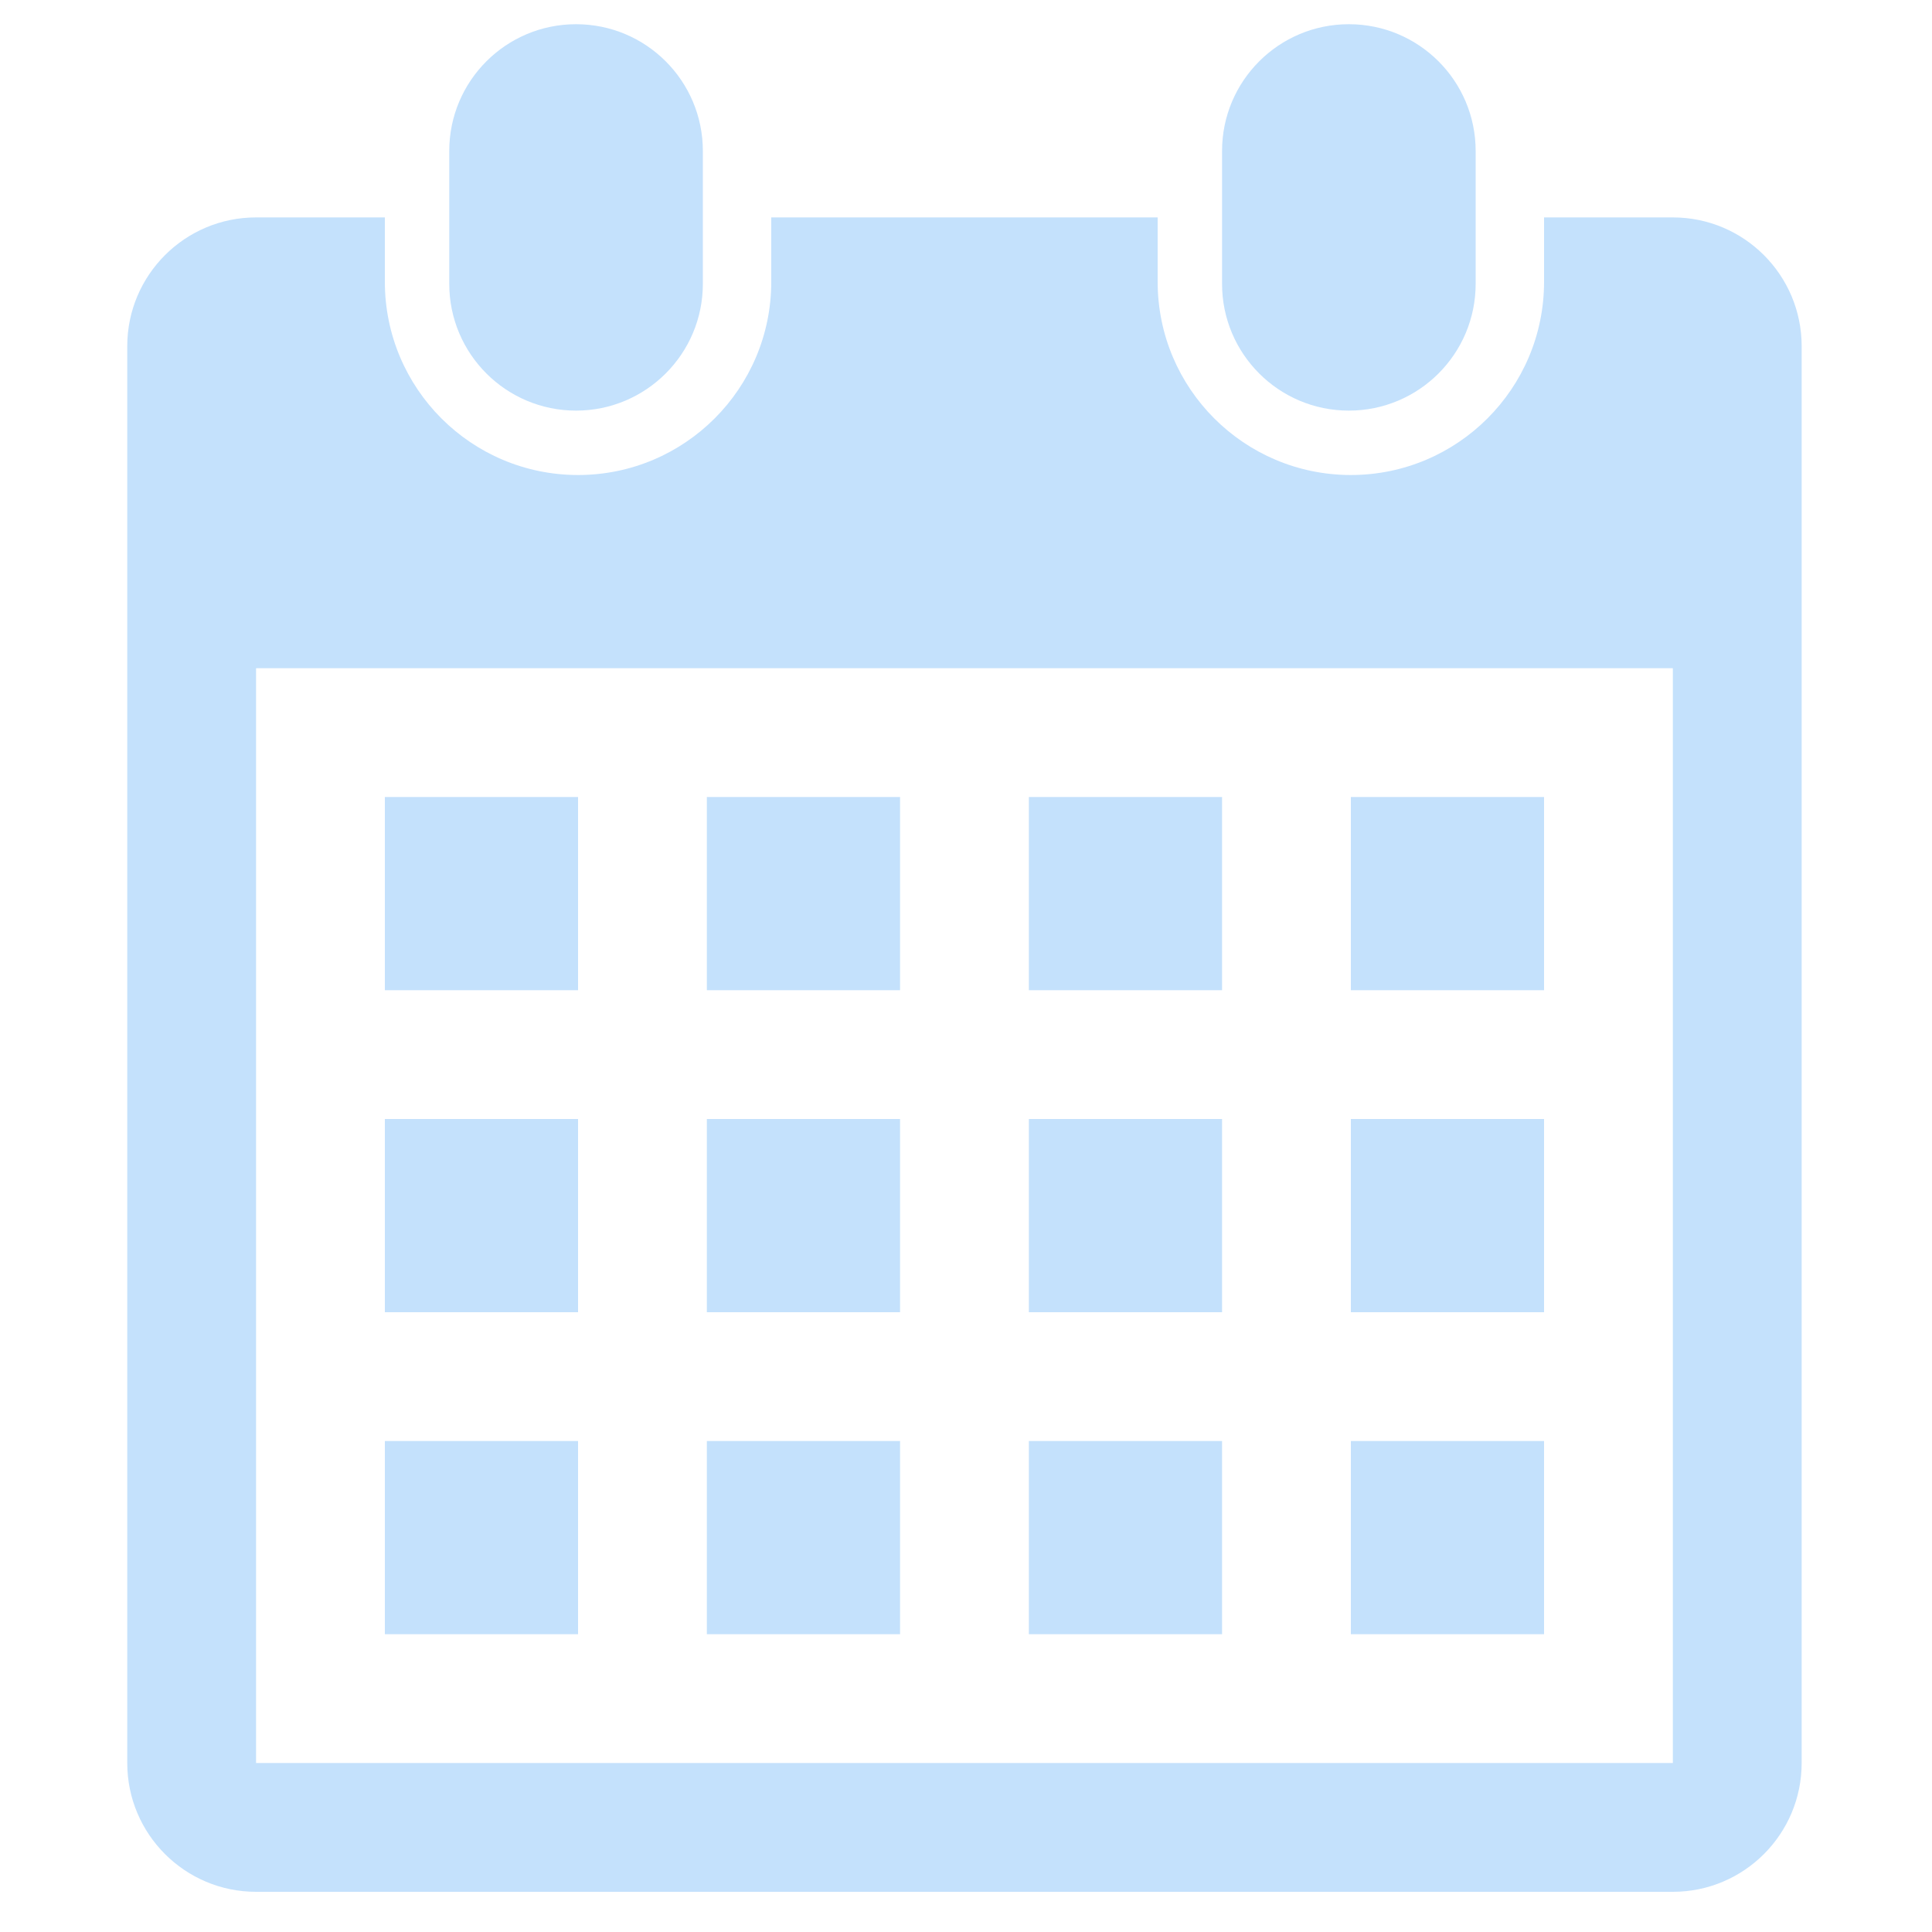 <?xml version="1.0" standalone="no"?><!DOCTYPE svg PUBLIC "-//W3C//DTD SVG 1.1//EN" "http://www.w3.org/Graphics/SVG/1.1/DTD/svg11.dtd"><svg t="1481619385963" class="icon" style="" viewBox="0 0 1000 1000" version="1.1" xmlns="http://www.w3.org/2000/svg" p-id="1230" xmlns:xlink="http://www.w3.org/1999/xlink" width="32" height="32"><defs><style type="text/css"></style></defs><path d="M865.867 979.2h-733.333c-36.8 0-66.667-29.867-66.667-66.667v-733.333c0-36.833 29.867-66.667 66.667-66.667h66.667v33.333c0 55.233 44.767 100 100 100 55.2 0 100-44.767 100-100v-33.333h200v33.333c0 55.233 44.8 100 100 100s100-44.767 100-100v-33.333h66.667c36.8 0 66.667 29.834 66.667 66.667v733.333c0 36.8-29.867 66.667-66.667 66.667zM865.867 345.867h-733.333v566.667h733.333v-566.667zM299.2 512.533h-100v-100h100v100zM299.2 679.2h-100v-100h100v100zM299.2 845.867h-100v-100h100v100zM465.867 512.533h-100v-100h100v100zM465.867 679.2h-100v-100h100v100zM465.867 845.867h-100v-100h100v100zM632.534 512.533h-100v-100h100v100zM632.534 679.2h-100v-100h100v100zM632.534 845.867h-100v-100h100v100zM799.2 512.533h-100v-100h100v100zM799.2 679.2h-100v-100h100v100zM799.2 845.867h-100v-100h100v100zM698.166 212.533c-36.267 0-65.633-29.401-65.633-65.633v-68.734c0-36.267 29.366-65.633 65.633-65.633s65.633 29.366 65.633 65.633v68.734c0 36.234-29.366 65.633-65.633 65.633zM298.166 212.533c-36.267 0-65.633-29.401-65.633-65.633v-68.734c0-36.267 29.366-65.633 65.633-65.633s65.633 29.366 65.633 65.633v68.734c0 36.234-29.401 65.633-65.633 65.633z" p-id="1231" fill="#c4e1fc"></path></svg>